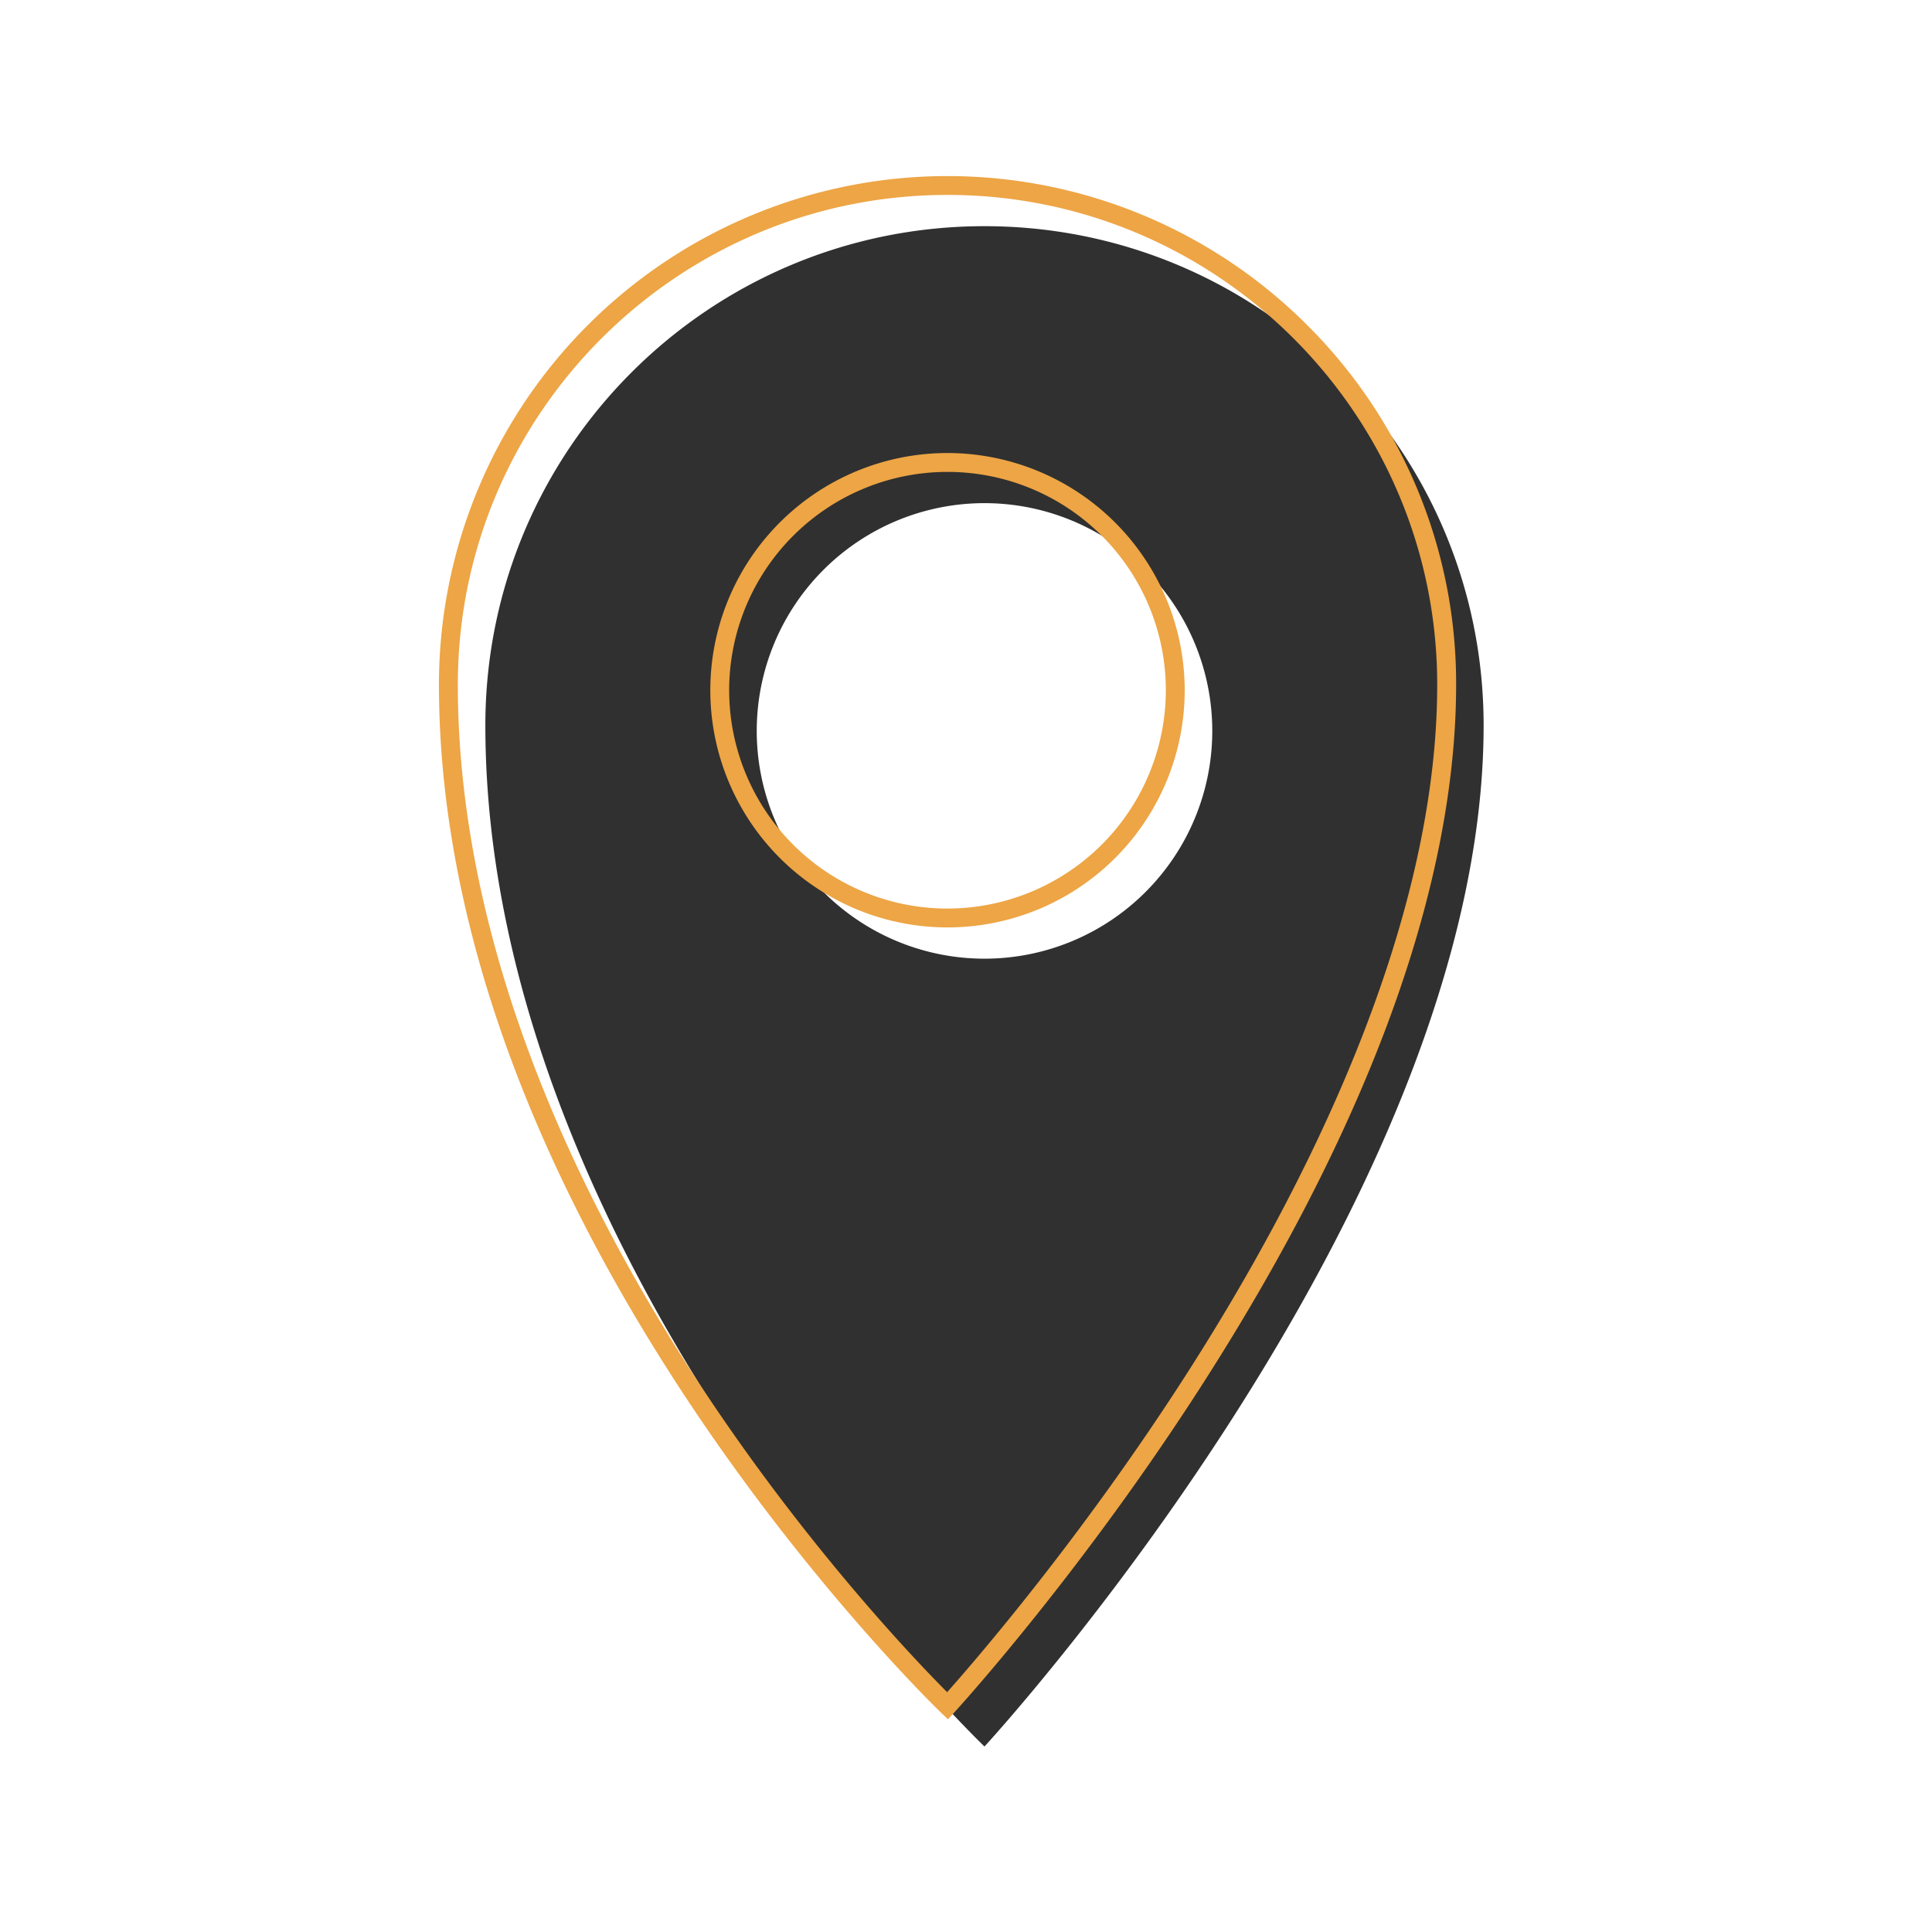 <?xml version="1.0" standalone="no"?><!DOCTYPE svg PUBLIC "-//W3C//DTD SVG 1.1//EN" "http://www.w3.org/Graphics/SVG/1.1/DTD/svg11.dtd"><svg t="1720073767928" class="icon" viewBox="0 0 1024 1024" version="1.1" xmlns="http://www.w3.org/2000/svg" p-id="5297" xmlns:xlink="http://www.w3.org/1999/xlink" width="200" height="200"><path d="M521.8 119.88c-146.11 0-264.55 118.44-264.55 264.55 0 287.6 264.55 541.26 264.55 541.26s264.55-287.1 264.55-541.26c0-146.11-118.44-264.55-264.55-264.55z m0 388.24A120.72 120.72 0 1 1 642.53 387.4 120.72 120.72 0 0 1 521.8 508.12z" fill="#303030" p-id="5298"></path><path d="M692.8 172.27a269.55 269.55 0 0 0-460.15 190.6c0 66.22 14 136.1 41.67 207.7 22.07 57.16 52.84 115.55 91.44 173.54 65.68 98.68 132.31 163 133 163.62l3.68 3.53 3.46-3.75c0.66-0.72 67.2-73.29 132.81-176 38.57-60.39 69.32-119.26 91.38-175 27.66-69.88 41.69-135 41.69-193.64a267.79 267.79 0 0 0-78.98-190.6zM630.35 726C573.73 814.64 516.44 880.66 502 896.88c-14.76-14.79-71.61-73.74-127.9-158.31-60-90.08-131.44-228.39-131.44-375.71 0-143.12 116.43-259.55 259.55-259.55s259.54 116.44 259.54 259.56c0 130.03-71.46 269.23-131.4 363.13z" fill="#EDA545" p-id="5299"></path><path d="M502.2 240.11a125.72 125.72 0 1 0 125.72 125.72A125.87 125.87 0 0 0 502.2 240.11z m0 241.45a115.72 115.72 0 1 1 115.72-115.73A115.86 115.86 0 0 1 502.2 481.56z" fill="#EDA545" p-id="5300"></path></svg>
